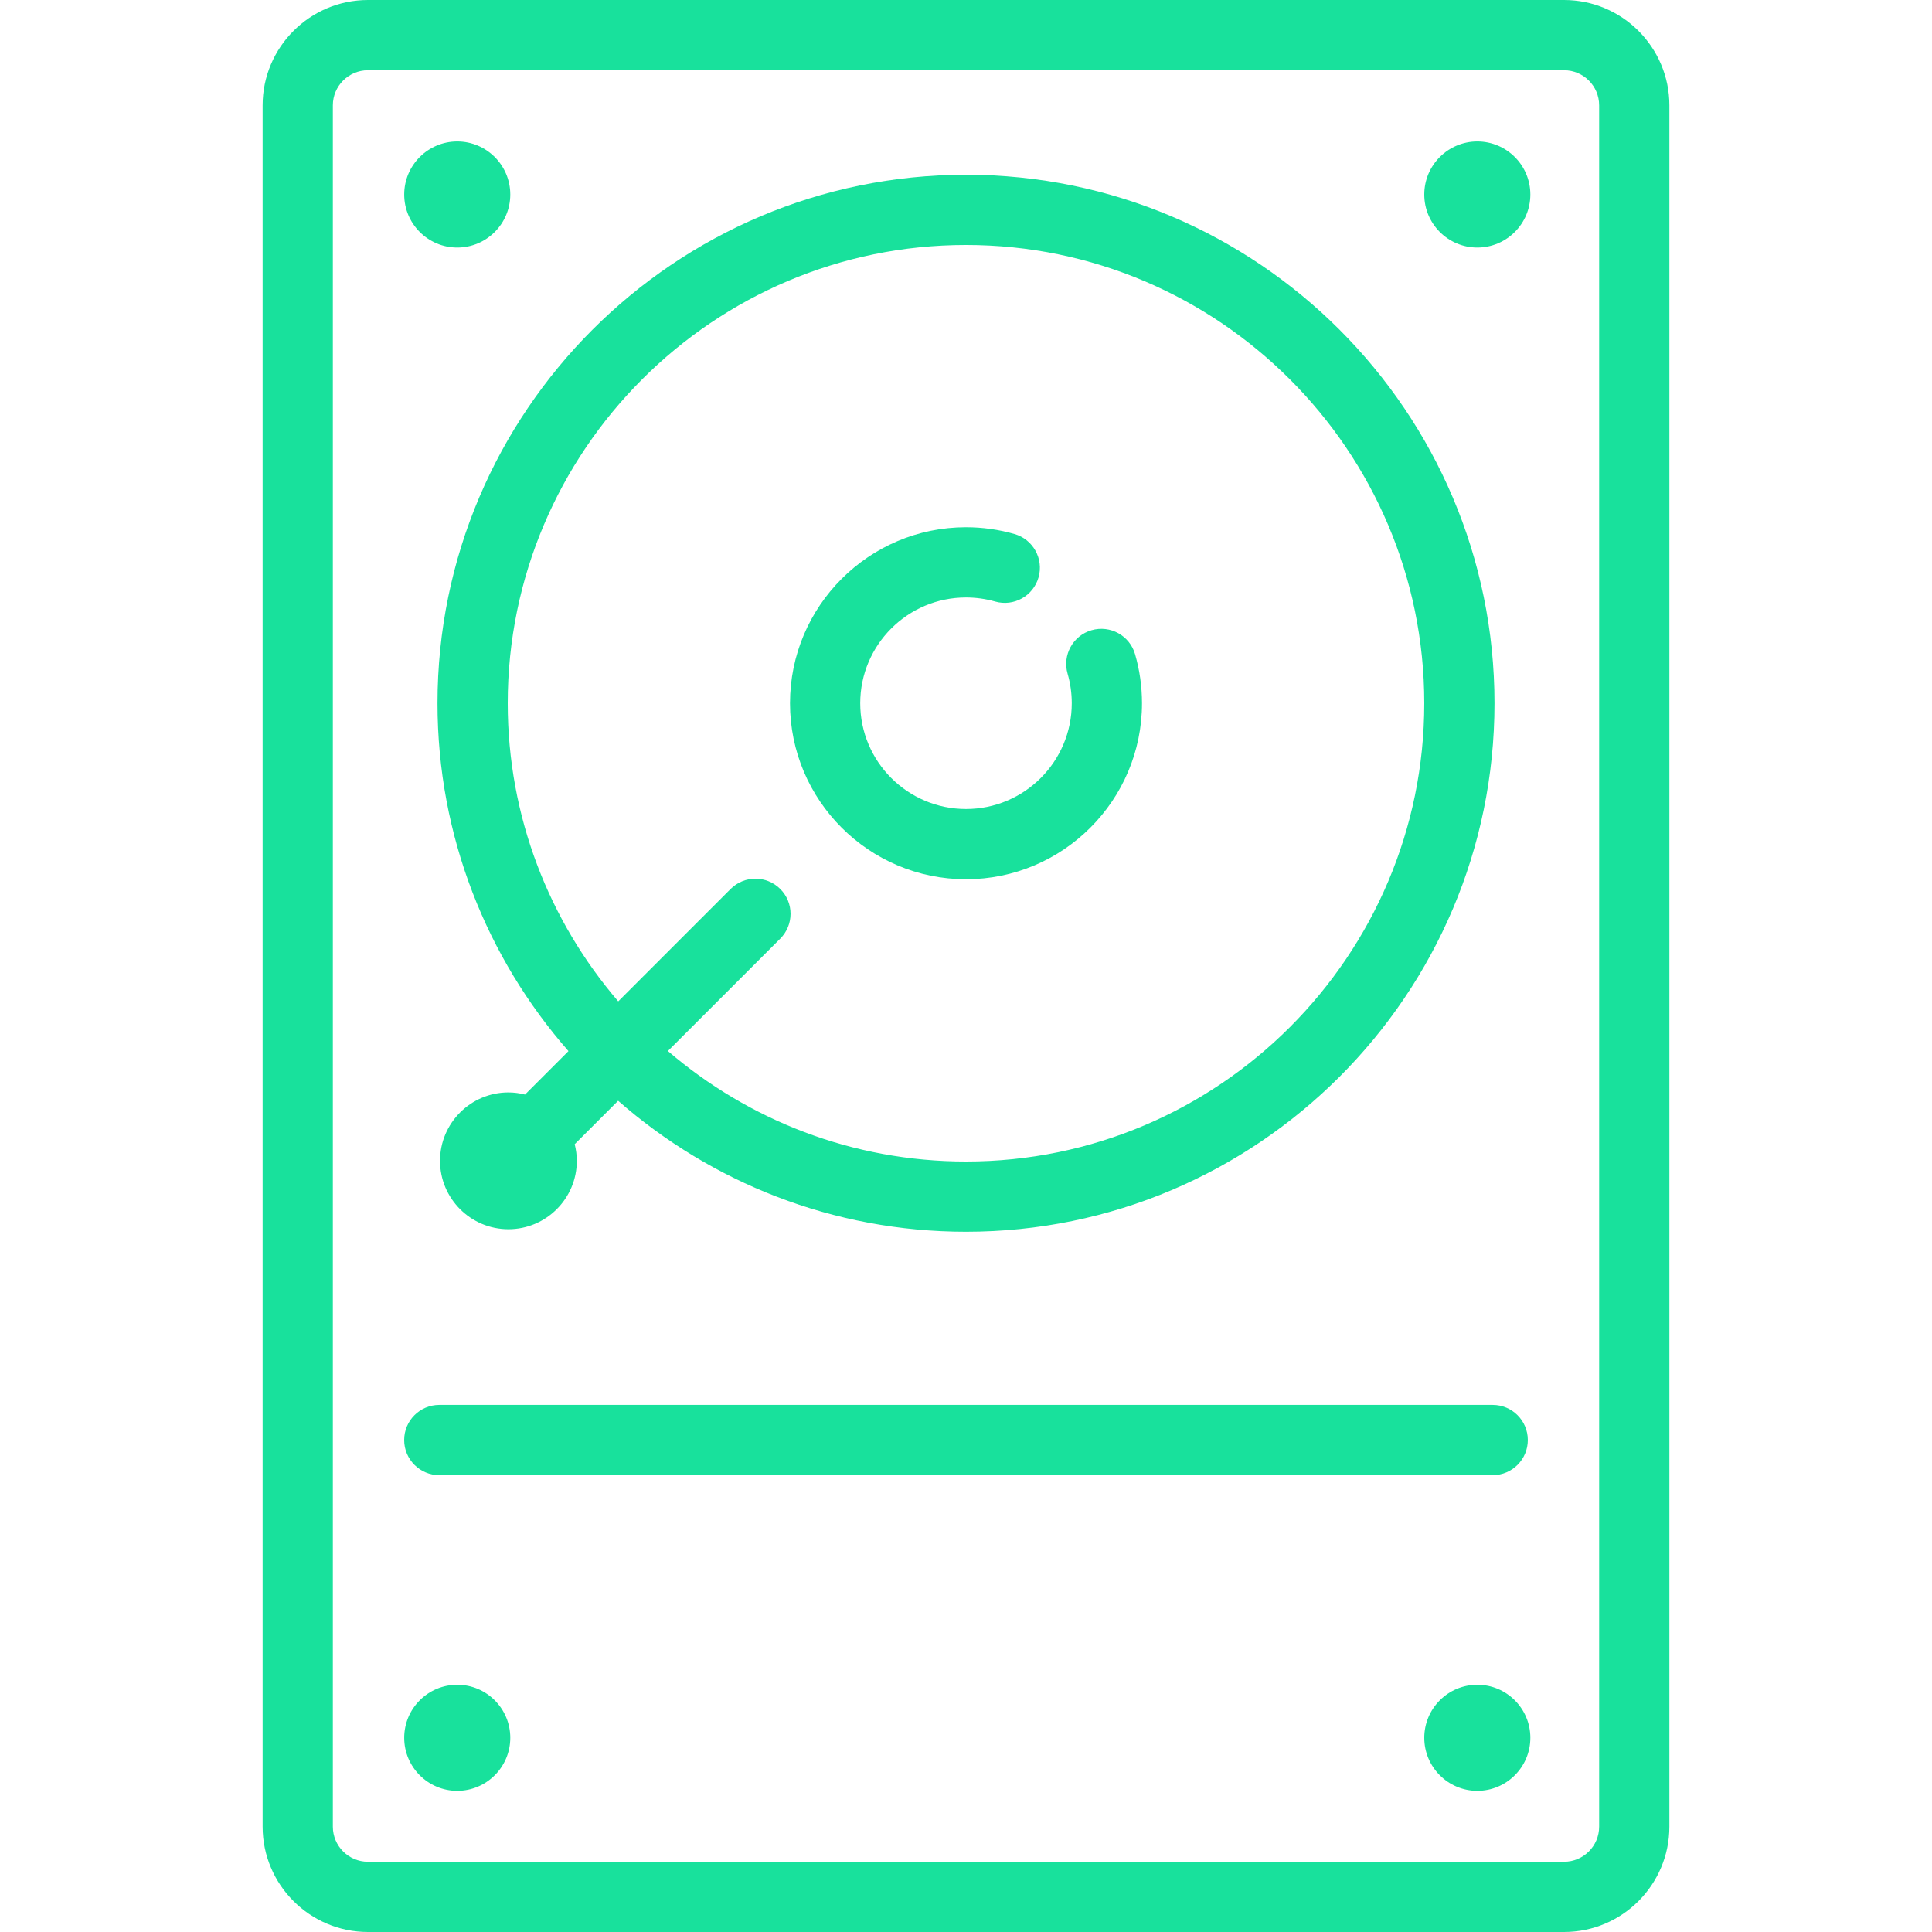 <?xml version="1.0" encoding="iso-8859-1"?>
<!-- Generator: Adobe Illustrator 17.1.0, SVG Export Plug-In . SVG Version: 6.00 Build 0)  -->
<!DOCTYPE svg PUBLIC "-//W3C//DTD SVG 1.1//EN" "http://www.w3.org/Graphics/SVG/1.1/DTD/svg11.dtd">
<svg version="1.1" id="Capa_1" xmlns="http://www.w3.org/2000/svg" xmlns:xlink="http://www.w3.org/1999/xlink" x="0px" y="0px"
	 viewBox="0 0 440.167 440.167" style="enable-background:new 0 0 440.167 440.167;fill: #18e19c" xml:space="preserve">
<g>
	<path d="M356.333,0h-272.5c-13.233,0-24,10.766-24,24v392.167c0,13.234,10.767,24,24,24h272.5c13.233,0,24-10.766,24-24V24
		C380.333,10.766,369.567,0,356.333,0z M364.333,416.167c0,4.411-3.589,8-8,8h-272.5c-4.411,0-8-3.589-8-8V24c0-4.411,3.589-8,8-8
		h272.5c4.411,0,8,3.589,8,8V416.167z"/>
	<path d="M129.515,239.474l-9.897,9.897c-1.214-0.305-2.477-0.484-3.785-0.484c-8.593,0-15.583,6.991-15.583,15.583
		c0,8.593,6.99,15.583,15.583,15.583s15.583-6.991,15.583-15.583c0-1.307-0.18-2.571-0.484-3.785l9.897-9.897
		c21.193,18.569,48.93,29.841,79.254,29.841c66.394,0,120.408-54.015,120.408-120.409S286.477,39.812,220.083,39.812
		S99.675,93.826,99.675,160.22C99.675,190.544,110.947,218.281,129.515,239.474z M220.083,55.812
		c57.571,0,104.408,46.837,104.408,104.408c0,57.571-46.837,104.409-104.408,104.409c-25.912,0-49.647-9.492-67.918-25.177
		l25.602-25.602c3.124-3.124,3.124-8.189,0-11.313c-3.125-3.124-8.189-3.124-11.314,0l-25.601,25.602
		c-15.684-18.271-25.176-42.006-25.176-67.918C115.675,102.649,162.512,55.812,220.083,55.812z"/>
	<path d="M220.083,200.317c22.109,0,40.097-17.987,40.097-40.097c0-3.8-0.532-7.563-1.582-11.183
		c-1.23-4.243-5.666-6.687-9.912-5.456c-4.243,1.23-6.686,5.668-5.455,9.912c0.63,2.172,0.949,4.435,0.949,6.727
		c0,13.287-10.81,24.097-24.097,24.097s-24.097-10.81-24.097-24.097s10.81-24.097,24.097-24.097c2.259,0,4.492,0.311,6.637,0.923
		c4.247,1.211,8.676-1.247,9.89-5.495c1.214-4.248-1.247-8.676-5.495-9.89c-3.574-1.021-7.285-1.539-11.031-1.539
		c-22.109,0-40.097,17.987-40.097,40.097C179.987,182.33,197.974,200.317,220.083,200.317z"/>
	<path d="M100.083,336.083h240c4.418,0,8-3.582,8-8s-3.582-8-8-8h-240c-4.418,0-8,3.582-8,8S95.665,336.083,100.083,336.083z"/>
	<path d="M104.175,56.395c6.662,0,12.083-5.42,12.083-12.083s-5.421-12.083-12.083-12.083c-6.663,0-12.084,5.42-12.084,12.083
		S97.512,56.395,104.175,56.395z"/>
	<path d="M336.576,32.228c-6.663,0-12.084,5.42-12.084,12.083s5.421,12.083,12.084,12.083c6.662,0,12.083-5.42,12.083-12.083
		S343.238,32.228,336.576,32.228z"/>
	<path d="M104.175,383.839c-6.663,0-12.084,5.42-12.084,12.083s5.421,12.083,12.084,12.083c6.662,0,12.083-5.42,12.083-12.083
		S110.837,383.839,104.175,383.839z"/>
	<path d="M336.576,383.839c-6.663,0-12.084,5.42-12.084,12.083s5.421,12.083,12.084,12.083c6.662,0,12.083-5.42,12.083-12.083
		S343.238,383.839,336.576,383.839z"/>
</g>
<g>
</g>
<g>
</g>
<g>
</g>
<g>
</g>
<g>
</g>
<g>
</g>
<g>
</g>
<g>
</g>
<g>
</g>
<g>
</g>
<g>
</g>
<g>
</g>
<g>
</g>
<g>
</g>
<g>
</g>
</svg>
